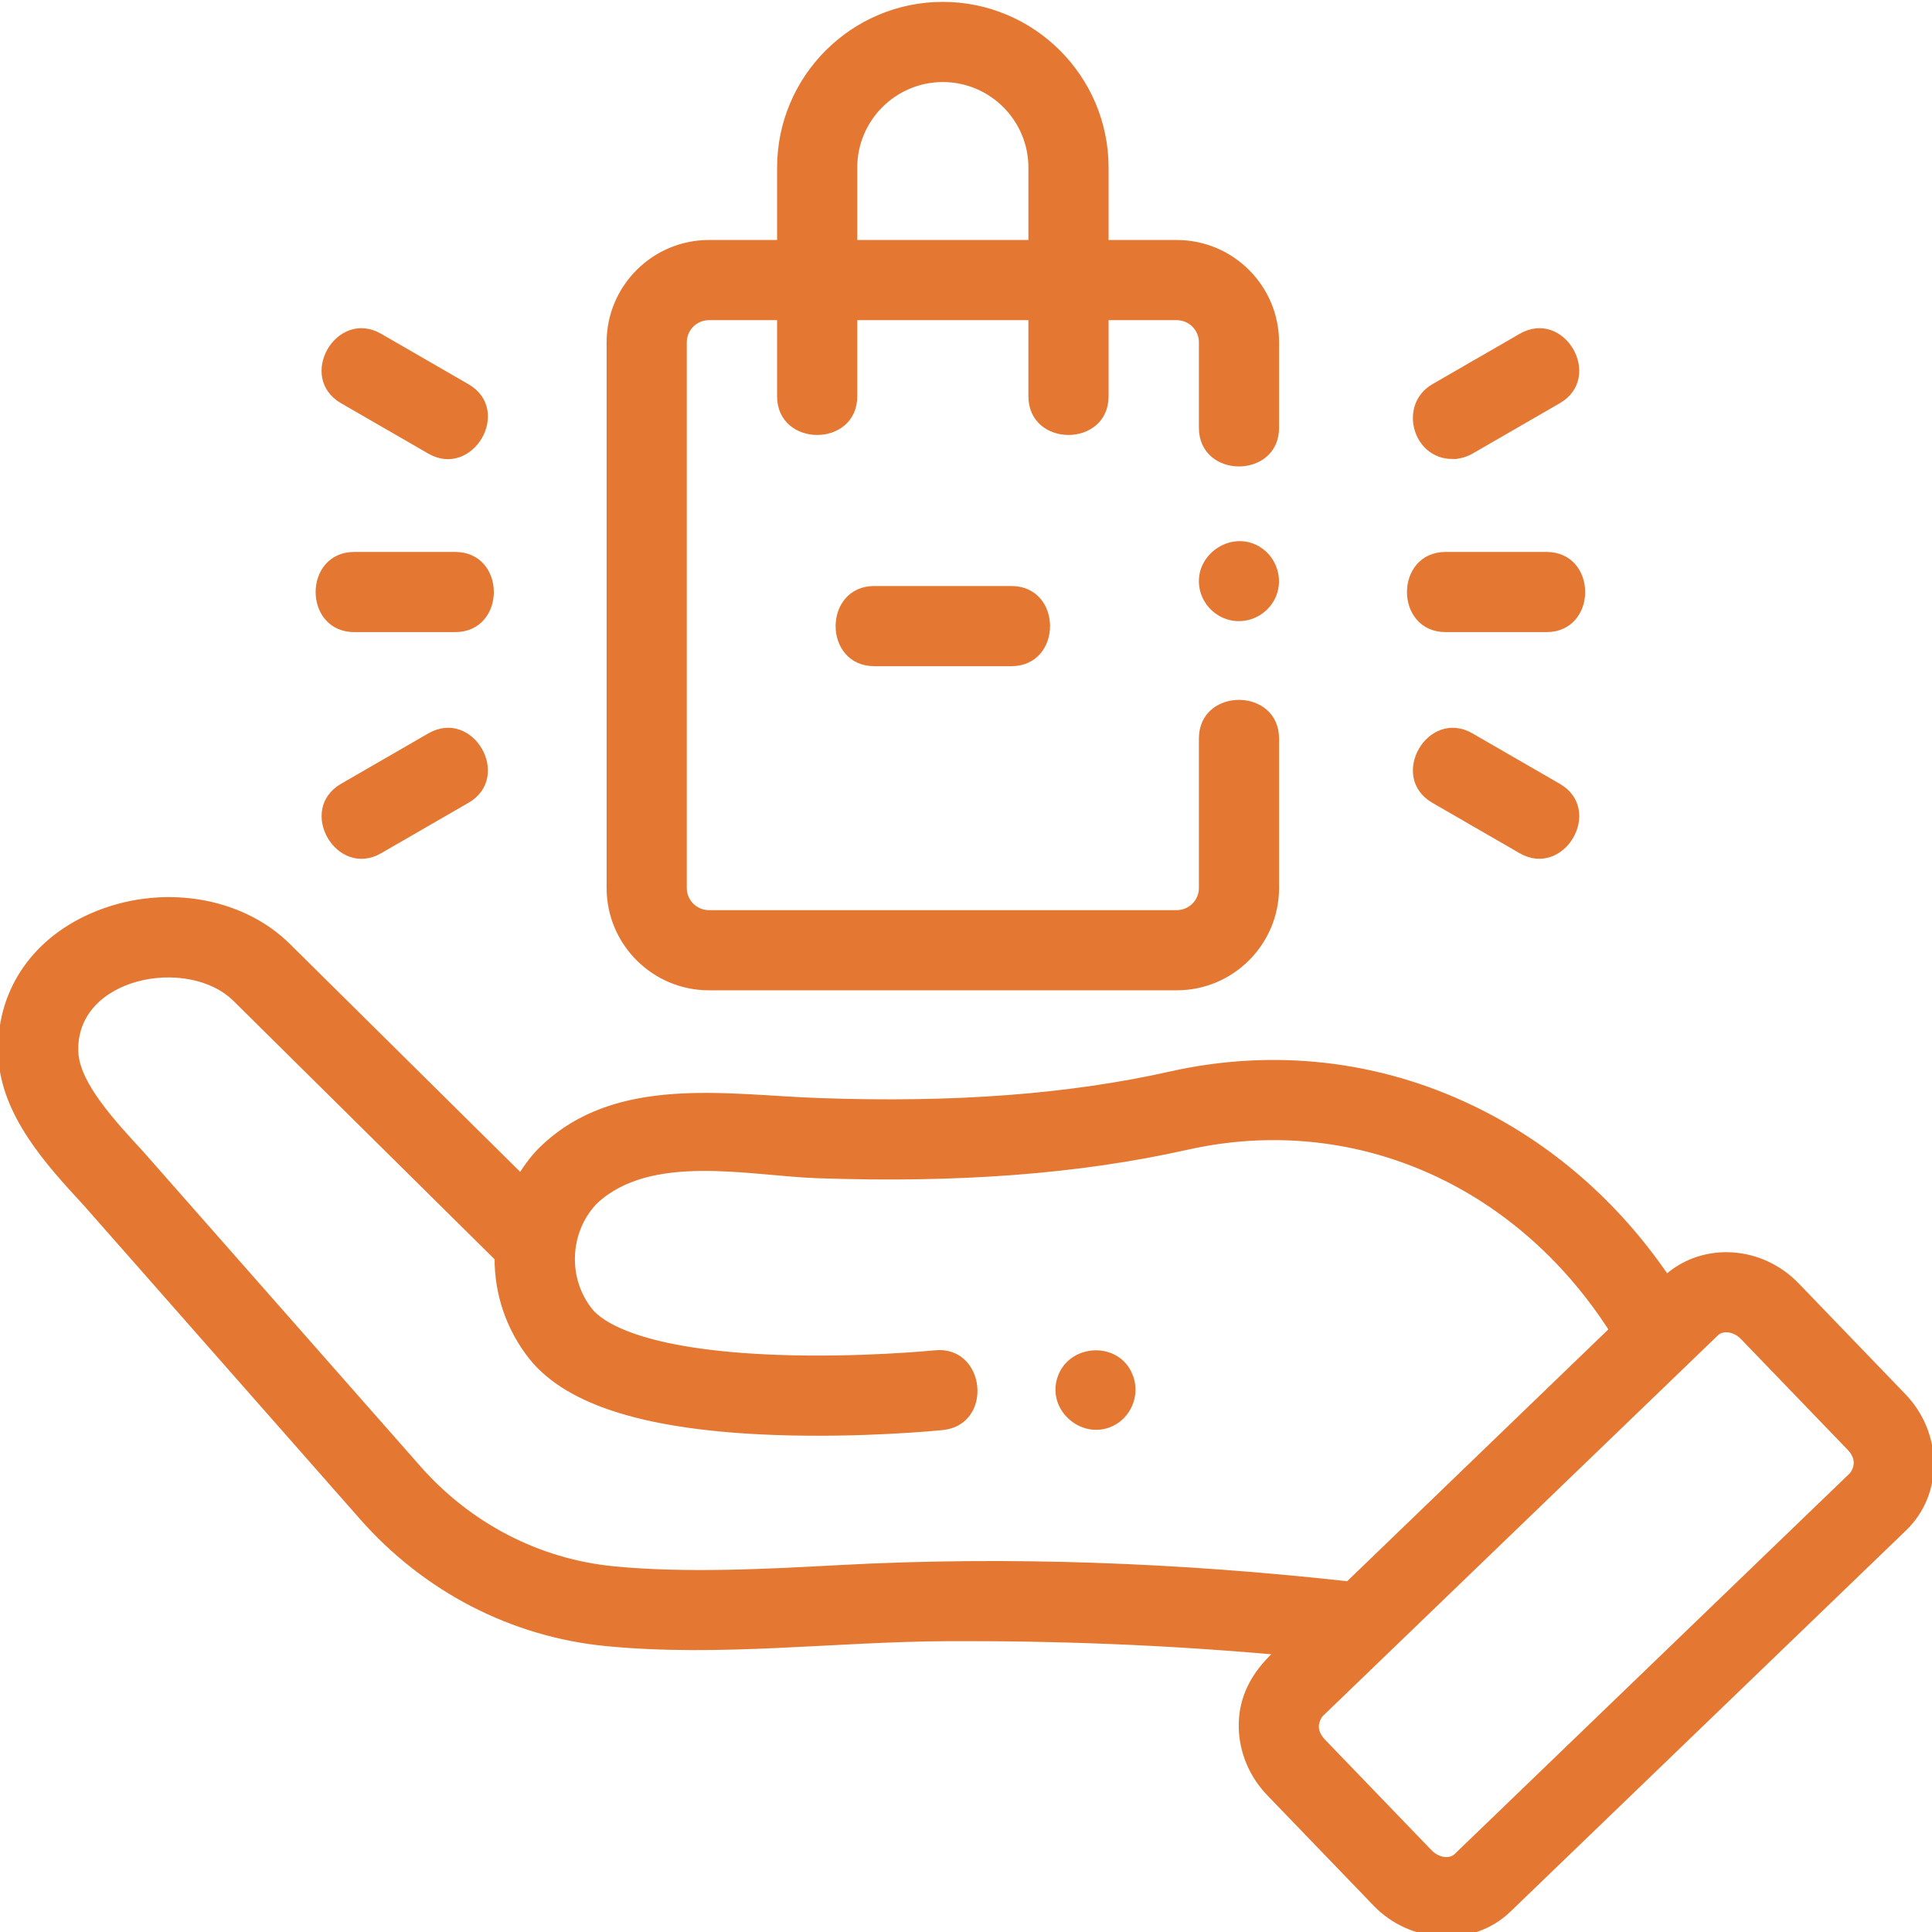 <svg height="511pt" viewBox="0 0 511.998 511" width="511pt" xmlns="http://www.w3.org/2000/svg"><g fill="#E47833" stroke="#E47833" ><path d="m95.727 401.676c16.871 19.199 39.906 31.113 64.867 33.555 30.16 2.949 60.426-1.168 90.613-1.305 28.969-.133 58 1 86.855 3.578-5.766 5.254-9.469 11.773-9.285 19.812.148 6.539 2.793 12.801 7.445 17.629l28.238 29.305c9.281 9.633 25.523 11.074 35.43 1.531l104.871-101.051c4.816-4.645 7.387-10.977 7.23-17.832-.148-6.543-2.793-12.801-7.445-17.629l-28.238-29.309c-9.555-9.914-24.84-10.832-34.602-2.285-13.305-19.445-30.887-34.77-51.457-44.672-25.047-12.055-52.75-15.18-80.125-9.047-26.789 6.012-57.238 8.316-93.074 7.039-24.633-.875-53.832-6.254-73.512 12.754-2.105 2.012-4.074 4.66-5.594 7.09l-61.363-60.719c-12.742-12.742-34.312-16.051-52.453-8.043-15.832 6.984-24.836 20.91-24.086 37.246.719 15.668 12.832 28.777 22.563 39.309zm-58.25-96.785c-7.5-8.113-16.828-18.211-17.211-26.5-.938-20.484 29.703-26.25 42.035-13.918l69.27 68.543c-.027 9.336 3.027 18.707 9.246 26.457 9.859 12.129 30.988 18.609 64.594 19.82 23.109.828 43.531-1.219 44.391-1.309 12.934-1.32 10.895-21.465-2.055-20.141-.199.02-19.883 2-41.609 1.215-36.785-1.324-46.949-9.082-49.57-12.309-6.711-8.359-6.199-20.781 1.168-28.566 14.469-13.746 40.891-7.59 58.598-6.957 37.594 1.332 69.723-1.121 98.223-7.512 43.809-9.824 87.105 8.996 112.312 48.164l-69.672 67.18c-44.672-4.938-89.938-6.711-134.82-4.293-19.043 1.027-40.621 2.188-59.812.312-19.824-1.938-38.16-11.445-51.625-26.766zm453.234 85.258-104.871 101.051c-1.641 1.582-4.754 1.125-6.801-.996l-28.238-29.309c-2.102-2.223-2.352-4.5-.746-6.832l104.871-101.051c1.641-1.582 4.758-1.125 6.801.996l28.242 29.309c2.102 2.219 2.348 4.496.742 6.832zm0 0"/><path d="m187.875 261.441h123.969c14.68 0 26.621-11.941 26.621-26.617v-39.594c0-13-20.246-13.02-20.246 0v39.594c0 3.516-2.859 6.371-6.375 6.371h-123.969c-3.512 0-6.371-2.855-6.371-6.371v-144.605c0-3.512 2.859-6.371 6.371-6.371h18.562v20.668c0 12.996 20.246 13.016 20.246 0v-20.668h46.352v20.668c0 12.996 20.25 13.016 20.25 0v-20.668h18.559c3.516 0 6.375 2.859 6.375 6.371v22.641c0 12.996 20.246 13.016 20.246 0v-22.641c0-14.676-11.941-26.617-26.621-26.617h-18.559v-19.68c0-23.941-19.48-43.422-43.426-43.422-23.941 0-43.422 19.48-43.422 43.422v19.68h-18.562c-14.676 0-26.617 11.941-26.617 26.617v144.605c0 14.68 11.941 26.617 26.617 26.617zm38.809-217.52c0-12.777 10.398-23.176 23.18-23.176 12.777 0 23.176 10.398 23.176 23.176v19.68h-46.352v-19.68zm0 0"/><path d="m268.02 155.301h-36.316c-13 0-13.016 20.246 0 20.246h36.316c12.996 0 13.016-20.246 0-20.246zm0 0"/><path d="m383.117 166.516h26.715c13 0 13.016-20.246 0-20.246h-26.715c-12.996 0-13.016 20.246 0 20.246zm0 0"/><path d="m413.105 207.648-23.137-13.359c-11.254-6.5-21.398 11.027-10.125 17.535l23.137 13.359c11.16 6.445 21.445-10.996 10.125-17.535zm0 0"/><path d="m384.918 120.645c1.715 0 3.457-.441 5.051-1.359l23.137-13.359c11.258-6.496 1.148-24.039-10.125-17.531l-23.137 13.355c-8.734 5.043-5.078 18.895 5.074 18.895zm0 0"/><path d="m93.902 166.516h26.715c13 0 13.02-20.246 0-20.246h-26.715c-13 0-13.016 20.246 0 20.246zm0 0"/><path d="m113.766 194.289-23.133 13.359c-11.277 6.512-1.09 24.012 10.121 17.535l23.137-13.359c11.258-6.5 1.148-24.039-10.125-17.535zm0 0"/><path d="m90.629 105.926 23.137 13.355c11.16 6.441 21.449-10.996 10.125-17.531l-23.137-13.359c-11.258-6.496-21.398 11.027-10.125 17.535zm0 0"/><path d="m299.668 363.957c-3.402-8.543-16.008-7.934-18.922.613-2.973 8.719 6.879 16.672 14.777 11.938 4.246-2.543 6.047-7.988 4.145-12.551zm0 0"/><path d="m333.957 145.074c-7.605-5.07-17.777 2.238-15.391 11.043 1.086 4.02 4.625 7.043 8.781 7.449 4.48.434 8.809-2.234 10.434-6.43 1.691-4.375.059-9.453-3.824-12.062zm0 0"/></g></svg>
